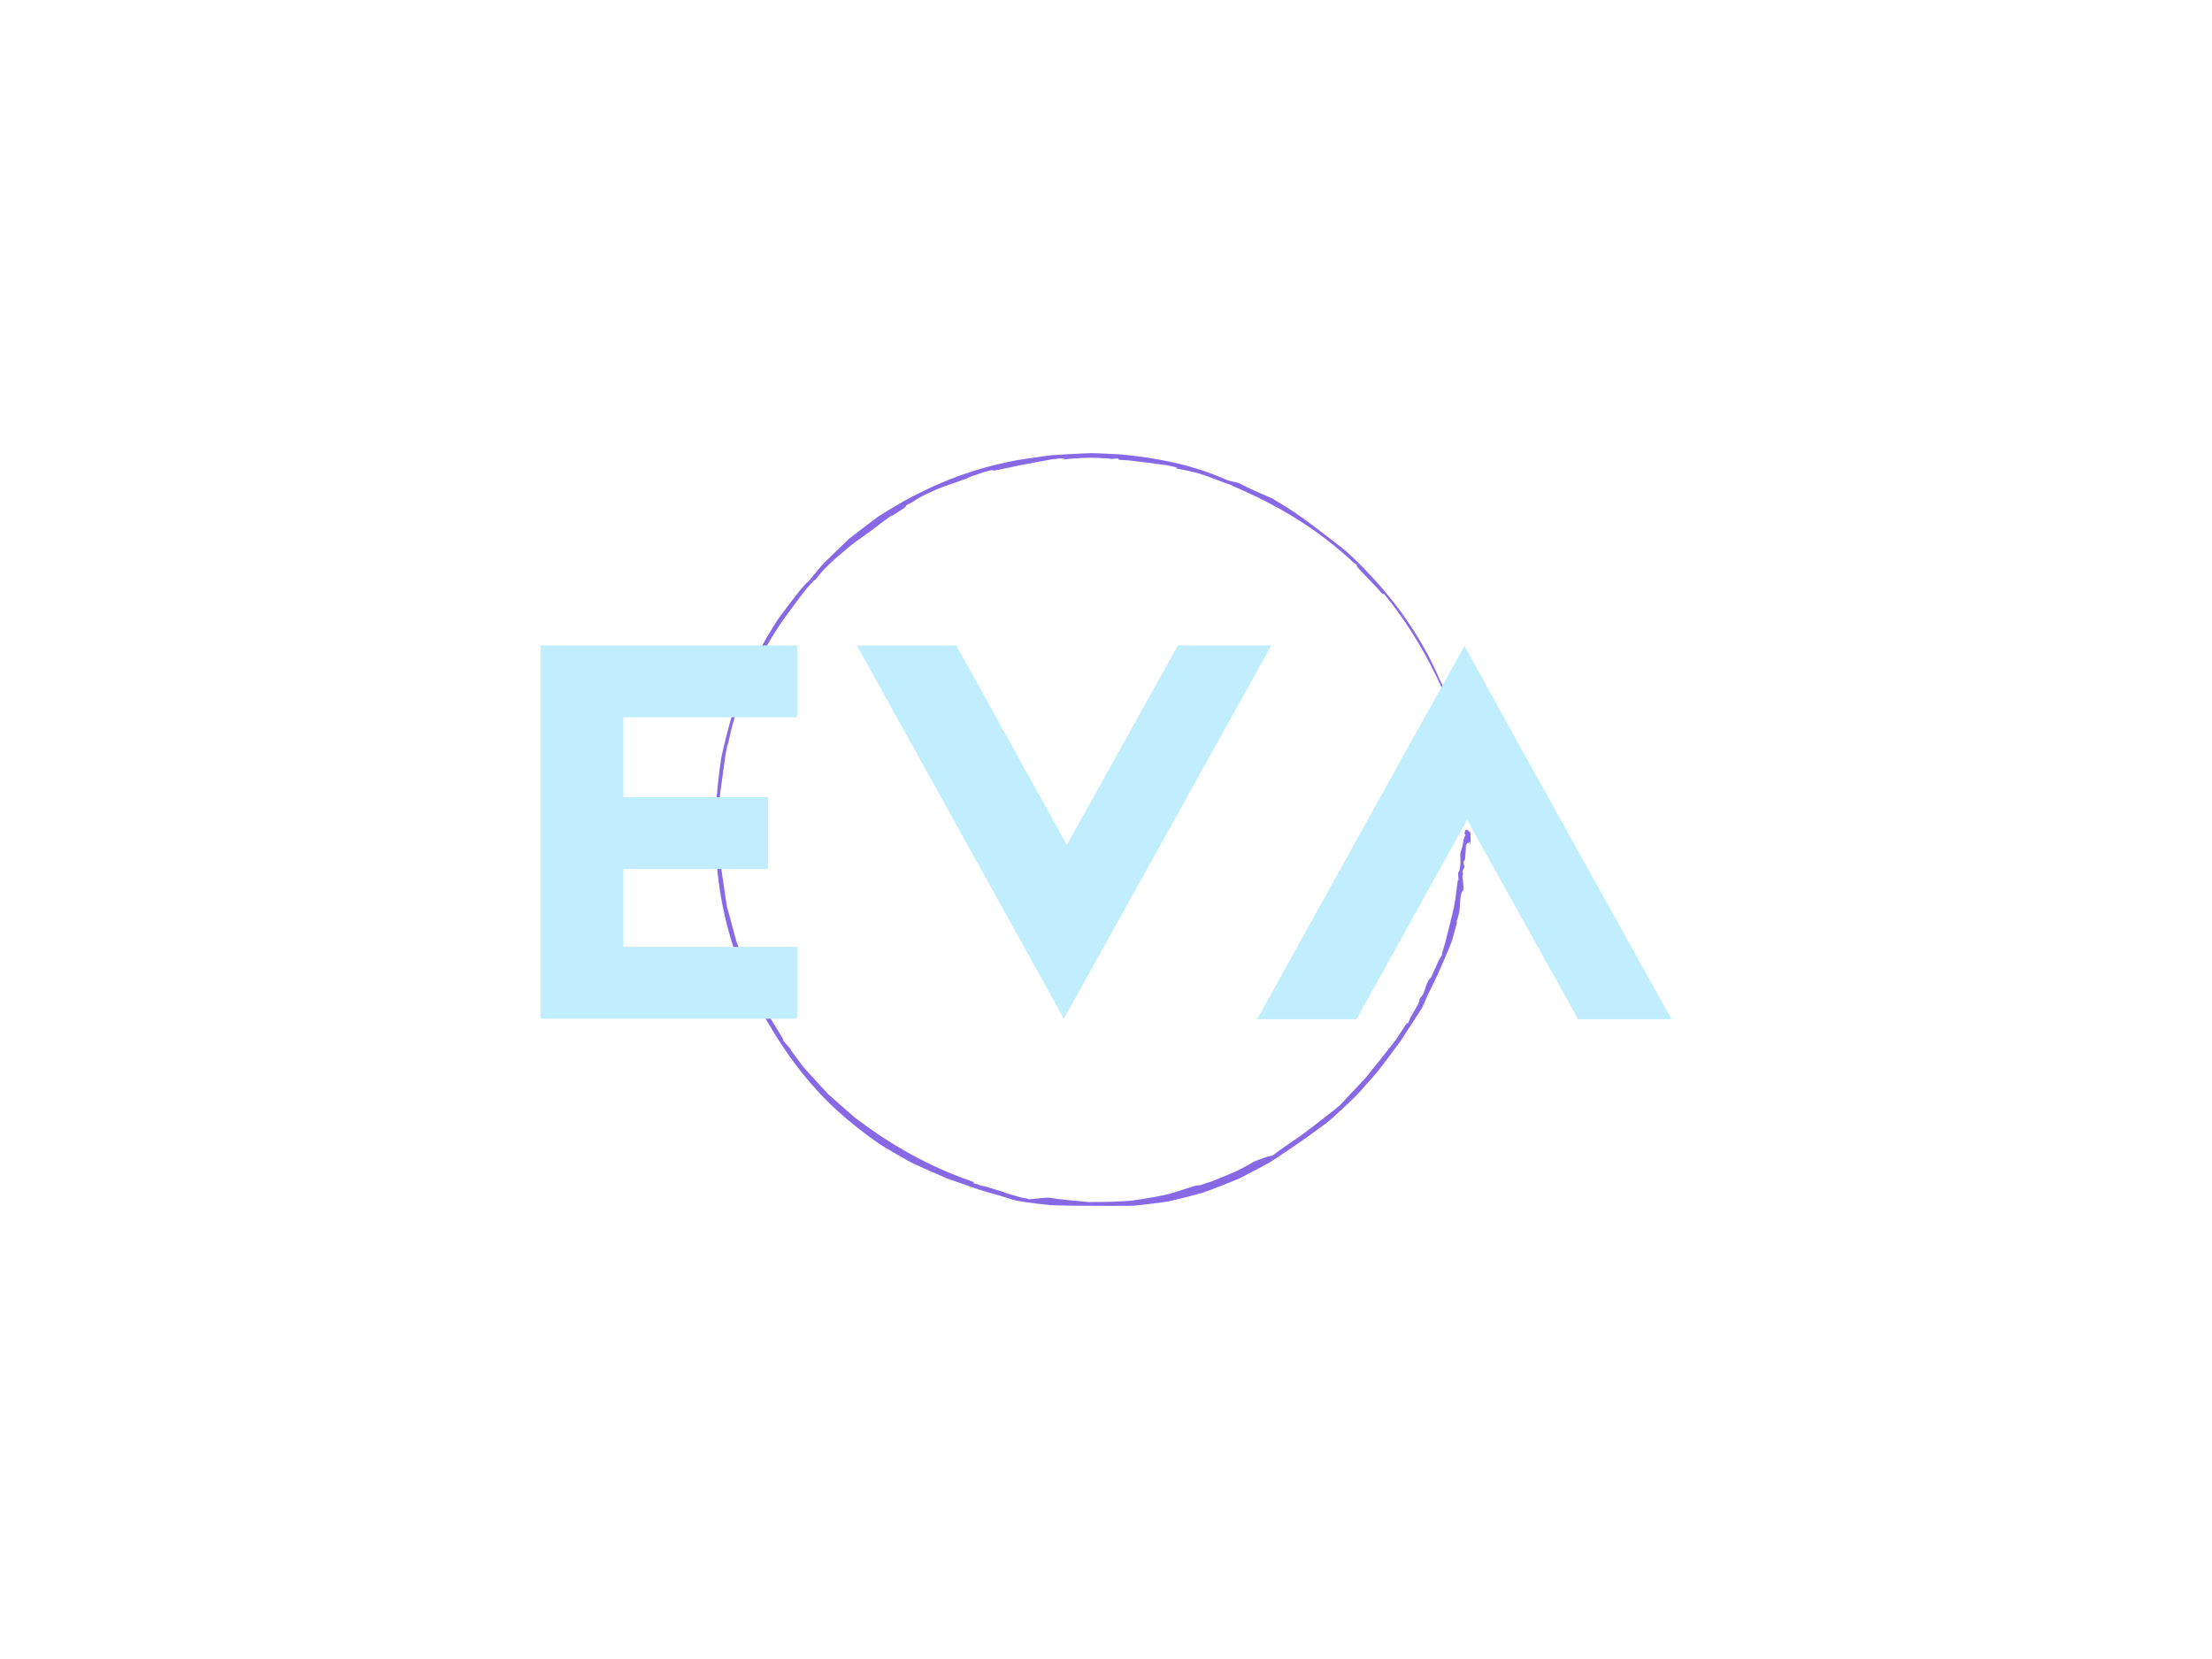 <?xml version="1.0" encoding="utf-8"?>
<svg version="1.1" xmlns:cc="http://creativecommons.org/ns#" xmlns:dc="http://purl.org/dc/elements/1.1/" xmlns:rdf="http://www.w3.org/1999/02/22-rdf-syntax-ns#" xmlns="http://www.w3.org/2000/svg" xmlns:xlink="http://www.w3.org/1999/xlink" x="0px" y="0px" viewBox="0 0 1024 768" xml:space="preserve">

 
 <g id="logo-group" transform="translate(-0 1.306) scale(1)">
  <g id="container-group" transform="translate(265 144) scale(2.4)">
   <path id="container" d="m99.86 26.87c-0.384 0.004-1.097 0.029-1.587 0.055-0.489 0.026-2.041 0.11-3.447 0.186-2.275 0.124-2.72 0.164-4.031 0.363-0.81 0.123-2.111 0.312-2.891 0.419-0.78 0.108-1.711 0.246-2.07 0.306-0.359 0.061-1.247 0.237-1.974 0.391-0.727 0.155-1.898 0.427-2.602 0.605-0.704 0.178-1.728 0.453-2.275 0.61-0.547 0.157-1.571 0.475-2.277 0.707-0.706 0.232-1.746 0.59-2.312 0.796-0.565 0.206-1.554 0.588-2.196 0.847-0.642 0.26-1.668 0.693-2.28 0.964s-1.976 0.922-3.03 1.45c-1.055 0.528-2.406 1.232-3.002 1.565-0.596 0.333-1.86 1.075-2.808 1.649-0.948 0.574-1.922 1.181-2.164 1.351-0.242 0.17-1.578 1.181-2.967 2.248l-2.528 1.94-2.453 2.352c-1.349 1.294-2.68 2.613-2.957 2.931-0.277 0.318-0.838 0.991-1.247 1.496-0.409 0.504-0.87 1.072-1.025 1.26-0.155 0.188-0.311 0.339-0.347 0.334s-0.324 0.28-0.639 0.633-0.701 0.791-0.856 0.973c-0.155 0.182-0.795 1.006-1.421 1.832-0.627 0.826-1.565 2.064-2.086 2.752-0.549 0.727-1.168 1.623-1.476 2.141-0.292 0.489-0.638 1.077-0.77 1.307-0.132 0.229-0.307 0.504-0.39 0.612-0.082 0.107-0.553 0.932-1.044 1.835-0.517 0.948-1.28 2.474-1.809 3.614-0.503 1.085-1.076 2.311-1.273 2.724-0.198 0.413-0.525 1.164-0.727 1.668-0.202 0.504-0.709 1.843-1.127 2.975-0.418 1.131-0.904 2.482-1.082 3.002-0.198 0.58-0.614 2.107-1.077 3.958-0.452 1.804-0.821 3.409-0.92 4.003-0.091 0.545-0.24 1.579-0.331 2.297-0.091 0.718-0.254 2.157-0.362 3.197s-0.234 2.403-0.28 3.03c-0.046 0.627-0.112 1.903-0.147 2.836-0.037 0.993-0.049 2.448-0.028 3.51 0.019 0.998 0.061 2.274 0.091 2.836 0.031 0.562 0.094 1.509 0.141 2.106 0.047 0.596 0.148 1.647 0.224 2.335 0.076 0.688 0.213 1.776 0.305 2.419 0.091 0.642 0.229 1.53 0.306 1.974 0.077 0.443 0.228 1.257 0.336 1.807 0.108 0.55 0.284 1.388 0.391 1.863 0.107 0.474 0.307 1.31 0.444 1.859 0.138 0.548 0.413 1.562 0.612 2.252 0.199 0.69 0.56 1.848 0.803 2.574 0.242 0.726 0.608 1.751 0.811 2.28s0.53 1.348 0.727 1.823c0.197 0.474 0.559 1.299 0.805 1.835 0.246 0.535 0.607 1.291 0.801 1.68 0.195 0.388 0.34 0.742 0.324 0.785-0.017 0.043 0.237 0.588 0.563 1.212 0.326 0.623 0.82 1.546 1.096 2.05 0.277 0.504 0.733 1.318 1.015 1.807 0.282 0.489 0.807 1.378 1.168 1.974 0.361 0.596 0.905 1.472 1.21 1.946 0.304 0.474 0.841 1.284 1.192 1.801 0.351 0.516 0.866 1.254 1.143 1.64 0.277 0.385 0.768 1.051 1.09 1.48 0.322 0.428 0.928 1.204 1.345 1.724 0.418 0.52 1.018 1.245 1.333 1.612 0.316 0.367 0.939 1.067 1.383 1.557 0.445 0.489 1.284 1.365 1.866 1.948 0.582 0.582 1.488 1.45 2.015 1.928 0.527 0.479 1.39 1.23 1.918 1.671 0.528 0.44 1.335 1.1 1.794 1.467 0.459 0.367 1.234 0.967 1.724 1.334 0.489 0.367 1.152 0.855 1.473 1.085 0.321 0.23 0.897 0.631 1.279 0.892 0.383 0.261 1.609 1 2.724 1.642 1.116 0.642 2.33 1.338 2.697 1.546 0.367 0.208 0.855 0.465 1.084 0.57 0.23 0.106 1.693 0.762 3.253 1.458 1.56 0.696 3.023 1.334 3.253 1.418 0.23 0.083 0.955 0.334 1.612 0.557 0.658 0.224 1.996 0.694 2.975 1.046 0.979 0.351 2.255 0.769 2.836 0.927 0.581 0.158 1.57 0.435 2.196 0.614 0.627 0.18 1.44 0.429 1.807 0.553 0.367 0.125 0.917 0.299 1.223 0.386 0.306 0.088 0.856 0.211 1.223 0.274 0.367 0.062 1.03 0.164 1.473 0.226 0.444 0.062 1.494 0.2 2.335 0.306 0.841 0.106 1.854 0.217 2.252 0.248 0.398 0.031 2.099 0.073 3.781 0.093 1.682 0.021 5.072 0.04 7.534 0.04 3.791 0.001 4.617-0.013 5.393-0.092 0.505-0.051 1.943-0.219 3.197-0.373 1.254-0.154 2.593-0.344 2.975-0.422 0.383-0.078 1.775-0.415 3.094-0.748 1.319-0.332 2.78-0.719 3.246-0.858 0.466-0.139 2.186-0.779 3.823-1.422 1.637-0.643 3.254-1.308 3.593-1.478 0.339-0.17 1.68-0.872 2.98-1.56 1.3-0.688 2.45-1.303 2.558-1.367 0.107-0.063 0.589-0.373 1.073-0.688 0.483-0.315 1.846-1.228 3.03-2.029 1.184-0.801 2.966-2.044 3.959-2.762 0.994-0.718 2.195-1.594 2.669-1.945 0.474-0.352 1.313-1.055 1.865-1.561 0.552-0.507 1.665-1.538 2.474-2.292 0.809-0.754 1.772-1.705 2.141-2.113 0.368-0.409 1.021-1.143 1.451-1.632 0.43-0.489 0.988-1.115 1.24-1.39 0.252-0.275 0.753-0.863 1.112-1.307 0.359-0.444 1.233-1.59 1.942-2.548 0.709-0.958 1.524-2.052 1.811-2.429 0.287-0.378 0.646-0.87 0.797-1.094 0.151-0.224 0.507-0.782 0.79-1.24 0.284-0.459 1.047-1.635 1.696-2.613 0.649-0.979 1.279-1.954 1.399-2.168 0.12-0.214 0.303-0.602 0.406-0.862 0.103-0.26 0.385-0.911 0.626-1.446 0.241-0.535 0.748-1.577 1.128-2.315 0.445-0.865 1.182-2.484 2.076-4.559 1.03-2.39 1.453-3.439 1.646-4.079 0.143-0.474 0.408-1.424 0.589-2.111 0.182-0.687 0.33-1.268 0.33-1.291 0-0.023-0.037-0.028-0.083-0.011-0.067 0.026-0.063-0.014 0.024-0.21 0.059-0.133 0.171-0.46 0.248-0.728 0.077-0.267 0.179-0.705 0.226-0.973 0.047-0.268 0.112-0.975 0.145-1.57 0.032-0.596 0.092-1.273 0.132-1.504 0.04-0.231 0.129-0.55 0.198-0.709 0.068-0.16 0.156-0.29 0.195-0.29 0.038 0 0.085-0.056 0.103-0.125 0.018-0.069 0.034-0.329 0.035-0.578 0-0.249-0.05-0.795-0.112-1.213-0.066-0.44-0.097-0.846-0.076-0.965 0.02-0.112 0.061-0.25 0.089-0.305 0.035-0.068 0.03-0.128-0.015-0.182-0.044-0.054-0.056-0.188-0.035-0.4 0.023-0.225 0.066-0.345 0.145-0.41 0.062-0.05 0.135-0.192 0.162-0.315 0.04-0.178 0.029-0.272-0.053-0.457-0.058-0.128-0.105-0.335-0.105-0.46 0-0.167 0.037-0.266 0.139-0.373 0.09-0.094 0.157-0.251 0.19-0.448 0.028-0.167 0.068-0.741 0.088-1.276 0.02-0.535 0.061-1.089 0.091-1.23 0.032-0.147 0.113-0.312 0.191-0.385 0.113-0.107 0.136-0.112 0.136-0.035 0 0.051 0.022 0.093 0.049 0.093s0.08-0.075 0.118-0.167c0.038-0.092 0.101-0.167 0.14-0.167 0.039 0 0.086 0.04 0.105 0.088 0.019 0.048 0.036 0.18 0.037 0.292l0.004 0.204 0.056-0.139c0.034-0.083 0.048-0.549 0.035-1.168-0.012-0.566-0.042-1.073-0.066-1.126-0.025-0.053-0.074-0.097-0.11-0.097-0.037 0-0.164-0.1-0.284-0.222-0.127-0.131-0.269-0.222-0.344-0.222-0.082 0-0.154 0.054-0.205 0.153-0.043 0.084-0.106 0.25-0.138 0.369-0.051 0.187-0.044 0.236 0.05 0.355 0.06 0.076 0.109 0.163 0.109 0.192 0 0.029-0.071 0.16-0.158 0.289-0.125 0.186-0.172 0.344-0.225 0.758-0.037 0.289-0.105 0.674-0.152 0.858s-0.175 0.621-0.284 0.971c-0.114 0.363-0.198 0.746-0.196 0.89 0.002 0.139 0.022 0.555 0.043 0.926 0.03 0.511 0.016 0.847-0.057 1.388-0.081 0.599-0.12 0.745-0.243 0.906-0.122 0.16-0.147 0.25-0.146 0.53 0.001 0.186 0.023 0.538 0.051 0.783 0.043 0.391 0.04 0.436-0.033 0.376-0.073-0.06-0.103 0.091-0.236 1.195-0.085 0.695-0.216 1.701-0.291 2.237-0.076 0.535-0.201 1.298-0.278 1.696-0.077 0.398-0.488 2.091-0.914 3.763-0.426 1.672-0.774 3.079-0.774 3.126 0 0.047-0.134 0.505-0.297 1.019-0.164 0.513-0.314 1-0.334 1.083-0.02 0.082-0.011 0.165 0.019 0.184 0.032 0.019-0.035 0.168-0.159 0.351-0.118 0.174-0.377 0.642-0.575 1.039-0.198 0.398-0.605 1.293-0.905 1.991-0.3 0.697-0.563 1.239-0.585 1.204-0.024-0.039-0.141 0.089-0.298 0.325-0.142 0.214-0.317 0.523-0.39 0.687-0.073 0.164-0.225 0.61-0.338 0.992-0.113 0.382-0.297 0.865-0.409 1.074-0.113 0.208-0.325 0.515-0.473 0.68-0.147 0.166-0.252 0.326-0.232 0.358 0.019 0.031-0.006 0.201-0.056 0.376-0.05 0.176-0.224 0.569-0.385 0.875-0.162 0.306-0.443 0.794-0.626 1.084-0.183 0.29-0.428 0.701-0.545 0.911-0.117 0.21-0.282 0.583-0.366 0.827-0.085 0.244-0.177 0.467-0.205 0.495-0.028 0.028-0.117 0.056-0.197 0.062-0.126 0.009-0.259 0.192-1.007 1.389-0.474 0.758-0.981 1.533-1.127 1.724-0.146 0.19-0.741 0.949-1.322 1.687-0.582 0.737-1.388 1.763-1.791 2.28-0.404 0.516-0.882 1.105-1.063 1.308-0.181 0.203-0.541 0.654-0.8 1.001-0.259 0.347-0.748 0.944-1.087 1.327-0.339 0.382-1.247 1.345-2.017 2.141-0.771 0.795-1.655 1.744-1.965 2.108-0.468 0.549-0.774 0.832-1.806 1.668-0.683 0.553-1.772 1.406-2.421 1.895-0.648 0.489-1.447 1.11-1.774 1.379-0.327 0.269-0.595 0.474-0.595 0.454 0-0.019-0.131 0.076-0.292 0.211-0.161 0.136-0.58 0.459-0.931 0.719-0.351 0.26-1.39 0.98-2.307 1.602-0.917 0.622-1.93 1.317-2.252 1.546-0.321 0.229-0.777 0.575-1.013 0.769-0.31 0.255-0.474 0.353-0.592 0.353-0.089 0-0.396 0.061-0.683 0.136-0.286 0.074-0.996 0.314-1.577 0.532-0.581 0.218-1.169 0.467-1.307 0.553-0.137 0.087-0.538 0.319-0.89 0.517-0.351 0.198-1.077 0.586-1.612 0.863-0.535 0.277-1.611 0.759-2.391 1.071-0.78 0.312-1.843 0.749-2.363 0.97-0.52 0.221-1.045 0.418-1.168 0.436-0.122 0.018-0.573 0.163-1.001 0.322-0.662 0.245-0.841 0.29-1.195 0.296-0.373 0.007-0.623 0.076-2.363 0.654-1.07 0.355-2.458 0.786-3.084 0.957-0.787 0.215-1.722 0.413-3.03 0.641-1.041 0.181-2.216 0.382-2.61 0.445-0.395 0.063-1.133 0.165-1.64 0.226-0.507 0.061-1.56 0.134-2.34 0.163-0.78 0.029-1.668 0.067-1.974 0.085-0.306 0.018-1.344 0.032-2.307 0.033l-1.751 0.001-2.474-0.226c-1.361-0.124-2.947-0.289-3.525-0.366-0.578-0.077-1.154-0.163-1.279-0.192-0.126-0.029-0.421-0.053-0.657-0.054-0.236-0.001-1.011 0.061-1.724 0.136-0.712 0.075-1.439 0.152-1.615 0.17-0.187 0.019-0.32 0.011-0.32-0.02 0-0.029-0.169-0.081-0.375-0.117-0.206-0.035-0.663-0.127-1.015-0.205-0.351-0.077-1.09-0.286-1.64-0.464-0.55-0.178-1.144-0.354-1.318-0.393-0.175-0.038-0.312-0.092-0.306-0.121 0.006-0.028-0.22-0.11-0.504-0.183-0.283-0.072-0.971-0.282-1.529-0.466-0.558-0.183-1.264-0.396-1.57-0.473-0.306-0.076-0.681-0.155-0.834-0.176-0.153-0.021-0.32-0.074-0.371-0.119-0.051-0.045-0.276-0.127-0.5-0.182-0.224-0.055-0.482-0.117-0.573-0.138l-0.165-0.038 0.125-0.095 0.126-0.095-0.627-0.214c-0.345-0.118-1.115-0.397-1.711-0.62-0.596-0.223-1.51-0.579-2.029-0.792-0.52-0.212-1.378-0.578-1.907-0.812-0.529-0.235-1.267-0.572-1.64-0.751-0.374-0.178-0.991-0.476-1.374-0.663-0.382-0.186-1.108-0.555-1.612-0.82-0.504-0.265-1.368-0.732-1.918-1.04-0.55-0.307-1.501-0.859-2.113-1.226-0.612-0.367-1.6-0.98-2.196-1.362-0.596-0.382-1.322-0.858-1.612-1.058-0.29-0.2-1.266-0.89-2.168-1.534-0.902-0.644-1.856-1.346-2.12-1.56-0.264-0.214-1.54-1.329-2.836-2.479l-2.356-2.09-2.151-2.331c-1.183-1.282-2.338-2.563-2.569-2.846-0.23-0.284-0.85-1.104-1.379-1.823-0.529-0.719-0.999-1.363-1.044-1.431l-0.081-0.124 0.136 0.111c0.075 0.061-0.013-0.064-0.196-0.278-0.182-0.214-0.572-0.664-0.864-1.001-0.293-0.336-0.555-0.649-0.582-0.695-0.042-0.072-0.036-0.073 0.045-0.007 0.052 0.042 0.094 0.058 0.094 0.035 0-0.023-0.13-0.27-0.289-0.549-0.158-0.279-0.518-0.882-0.797-1.341-0.28-0.459-0.793-1.284-1.14-1.835-0.347-0.55-0.953-1.539-1.347-2.196-0.394-0.658-0.992-1.752-1.331-2.434-0.339-0.681-0.599-1.255-0.579-1.275 0.02-0.02 0.066-0.007 0.102 0.029 0.036 0.036 0.087 0.066 0.114 0.066 0.026 0 0.031-0.054 0.01-0.121-0.021-0.066-0.127-0.259-0.235-0.427-0.107-0.168-0.329-0.583-0.491-0.922-0.162-0.339-0.456-1.092-0.652-1.674-0.196-0.582-0.425-1.195-0.509-1.362-0.083-0.167-0.249-0.434-0.368-0.593-0.119-0.159-0.216-0.319-0.216-0.354 0-0.037 0.047-0.052 0.108-0.037l0.108 0.028-0.103-0.258c-0.057-0.142-0.396-0.996-0.755-1.898-0.359-0.902-0.712-1.853-0.785-2.113-0.073-0.26-0.495-1.83-0.937-3.488l-0.83-3.03-0.473-3.15c-0.26-1.736-0.498-3.331-0.528-3.545-0.031-0.214-0.093-1.37-0.139-2.568-0.046-1.199-0.108-2.3-0.138-2.446-0.03-0.147-0.095-0.555-0.143-0.907-0.057-0.415-0.099-1.26-0.119-2.409-0.021-1.224-0.002-2.414 0.062-3.864 0.051-1.152 0.131-2.445 0.177-2.873 0.047-0.428 0.195-1.517 0.329-2.419 0.134-0.902 0.32-2.266 0.414-3.03 0.093-0.764 0.274-1.953 0.399-2.641 0.135-0.737 0.261-1.276 0.305-1.312 0.041-0.034 0.163-0.495 0.271-1.025 0.107-0.53 0.284-1.32 0.391-1.755 0.107-0.435 0.319-1.229 0.47-1.764 0.152-0.535 0.437-1.457 0.633-2.049 0.196-0.592 0.525-1.526 0.732-2.076 0.206-0.55 0.632-1.601 0.945-2.335 0.314-0.734 0.825-1.873 1.136-2.53 0.311-0.657 0.843-1.721 1.182-2.363 0.339-0.642 0.841-1.568 1.115-2.057 0.275-0.489 0.838-1.453 1.253-2.141 0.414-0.688 1.091-1.774 1.504-2.414 0.413-0.639 0.903-1.369 1.088-1.622 0.185-0.252 0.748-1.018 1.251-1.7 0.503-0.683 1.305-1.767 1.782-2.409 0.478-0.642 1.119-1.468 1.426-1.835 0.306-0.367 0.776-0.905 1.045-1.195 0.282-0.305 0.533-0.529 0.594-0.53 0.068-0.001 0.248-0.191 0.501-0.528 0.217-0.29 0.603-0.764 0.856-1.055 0.253-0.291 0.832-0.892 1.286-1.335 0.455-0.444 1.264-1.184 1.799-1.643 0.535-0.459 1.385-1.179 1.888-1.6 0.503-0.42 1.292-1.034 1.751-1.363 0.46-0.329 1.299-0.928 1.865-1.331 0.566-0.403 1.511-1.106 2.101-1.564 0.59-0.458 1.341-1.019 1.668-1.247 0.327-0.227 0.746-0.522 0.929-0.654l0.334-0.241-0.102 0.156-0.102 0.156 0.277-0.219c0.152-0.121 0.687-0.471 1.187-0.78 0.5-0.309 1.006-0.644 1.124-0.746 0.123-0.106 0.217-0.24 0.222-0.312 0.006-0.106 0.092-0.163 0.507-0.337 0.275-0.116 0.69-0.346 0.921-0.513 0.231-0.167 0.662-0.447 0.957-0.623 0.295-0.176 0.994-0.542 1.553-0.812 0.559-0.271 1.417-0.661 1.906-0.866 0.489-0.205 1.128-0.46 1.418-0.566 0.29-0.106 1.22-0.428 2.067-0.714 0.846-0.287 1.848-0.646 2.225-0.796 0.377-0.151 0.907-0.376 1.178-0.502 0.27-0.125 0.461-0.19 0.423-0.145-0.046 0.056 0.028 0.04 0.23-0.048 0.164-0.072 0.512-0.208 0.771-0.302 0.26-0.094 0.686-0.234 0.945-0.311 0.26-0.078 0.698-0.189 0.973-0.248s0.588-0.122 0.695-0.14l0.195-0.033-0.139 0.081-0.139 0.08 0.113 0.002c0.062 0.001 0.475-0.062 0.917-0.141 0.442-0.079 1.417-0.281 2.166-0.449 0.749-0.168 1.652-0.365 2.006-0.437 0.354-0.073 1.017-0.196 1.473-0.274 0.456-0.077 1.518-0.277 2.359-0.444 0.841-0.166 1.867-0.354 2.28-0.415 0.413-0.062 1.064-0.141 1.446-0.176 0.383-0.035 0.795-0.055 0.917-0.044l0.222 0.019-0.222 0.123c-0.122 0.067-0.207 0.123-0.188 0.125 0.019 0.001 0.163-0.022 0.321-0.052 0.158-0.03 0.706-0.091 1.217-0.136 0.512-0.044 1.615-0.112 2.453-0.151 1.212-0.055 1.791-0.055 2.836-0.001 0.722 0.038 1.594 0.083 1.937 0.102 0.343 0.018 0.61 0.054 0.594 0.08-0.016 0.026 0.004 0.036 0.044 0.024 0.04-0.012 0.366-0.037 0.726-0.055l0.653-0.033v0.105c0 0.073 0.053 0.115 0.174 0.139 0.095 0.019 0.354 0.035 0.574 0.035 0.221 0 0.8 0.038 1.286 0.085 0.486 0.047 2.182 0.248 3.768 0.448s3.162 0.413 3.503 0.473c0.341 0.061 0.943 0.188 1.338 0.283 0.638 0.153 0.707 0.181 0.615 0.247-0.057 0.042-0.092 0.084-0.08 0.095 0.013 0.01 0.287 0.062 0.608 0.116 0.321 0.053 1.093 0.208 1.715 0.346 0.622 0.137 1.535 0.364 2.029 0.505 0.494 0.141 1.548 0.505 2.344 0.809 0.795 0.304 1.846 0.697 2.335 0.873 0.489 0.176 1.059 0.376 1.265 0.444 0.206 0.068 0.375 0.142 0.375 0.166s0.256 0.151 0.57 0.283c0.314 0.133 1.032 0.447 1.599 0.699 0.566 0.252 1.629 0.743 2.363 1.093 0.734 0.35 1.898 0.931 2.585 1.292 0.688 0.361 1.676 0.895 2.196 1.187 0.52 0.291 1.371 0.784 1.89 1.095 0.52 0.311 1.371 0.836 1.89 1.167 0.52 0.33 1.258 0.815 1.64 1.075 0.383 0.261 0.995 0.688 1.362 0.948 0.367 0.261 1.067 0.773 1.557 1.139 0.489 0.366 1.303 0.995 1.807 1.399 0.505 0.403 1.306 1.066 1.779 1.472 0.474 0.407 1.125 0.979 1.446 1.272 0.321 0.292 0.584 0.549 0.584 0.571 0 0.021 0.188 0.161 0.417 0.311 0.23 0.15 0.454 0.318 0.5 0.374l0.083 0.101-0.133-0.042-0.133-0.042 0.132 0.187c0.073 0.103 0.295 0.374 0.493 0.604 0.198 0.229 1.078 1.155 1.957 2.057 0.878 0.902 1.692 1.763 1.809 1.913 0.117 0.15 0.311 0.383 0.432 0.518 0.12 0.135 0.267 0.271 0.326 0.303 0.08 0.043 0.12 0.038 0.153-0.016 0.025-0.041 0.054-0.062 0.065-0.047s0.193 0.239 0.407 0.499c0.214 0.26 0.566 0.698 0.782 0.973 0.217 0.275 0.757 0.988 1.2 1.585 0.443 0.596 1.132 1.56 1.531 2.141 0.399 0.581 1.036 1.544 1.416 2.141 0.38 0.596 0.966 1.547 1.303 2.113 0.336 0.566 0.85 1.454 1.141 1.974 0.291 0.52 0.801 1.458 1.132 2.085 0.331 0.627 0.87 1.691 1.196 2.365 0.326 0.674 0.86 1.817 1.185 2.54 0.394 0.876 0.591 1.382 0.591 1.513 0 0.135-0.026 0.198-0.08 0.198s0.068 0.306 0.383 0.959c0.254 0.528 0.618 1.345 0.808 1.818 0.19 0.473 0.529 1.411 0.754 2.085 0.225 0.674 0.533 1.692 0.684 2.262 0.152 0.57 0.39 1.546 0.529 2.168 0.139 0.623 0.34 1.607 0.446 2.188 0.106 0.581 0.256 1.482 0.334 2.002 0.077 0.52 0.203 1.433 0.28 2.029 0.076 0.596 0.202 1.702 0.28 2.458 0.078 0.756 0.141 1.413 0.141 1.46 0 0.047 0.025 0.086 0.056 0.086s0.056-0.031 0.057-0.07c0-0.038 0.025-0.107 0.056-0.153 0.048-0.074 0.061-0.074 0.109 0 0.039 0.059 0.055-0.028 0.056-0.299 0.001-0.21-0.038-0.648-0.086-0.973-0.048-0.325-0.197-1.047-0.332-1.604-0.134-0.557-0.281-1.22-0.327-1.473-0.046-0.253-0.1-0.654-0.12-0.891-0.025-0.284-0.017-0.431 0.021-0.431 0.032 0 0.07 0.031 0.086 0.07 0.016 0.038 0.03-0.006 0.032-0.097 0.002-0.092-0.022-0.26-0.053-0.374-0.032-0.114-0.091-0.226-0.131-0.25-0.041-0.024-0.101-0.097-0.136-0.163-0.035-0.066-0.067-0.298-0.071-0.517-0.004-0.219 0.009-0.414 0.03-0.435 0.021-0.021 0.061-0.001 0.09 0.044 0.036 0.056 0.042 0.019 0.018-0.113-0.018-0.107-0.092-0.478-0.163-0.823-0.072-0.346-0.309-1.297-0.527-2.113-0.219-0.816-0.544-1.998-0.724-2.627-0.179-0.628-0.404-1.365-0.5-1.636-0.096-0.271-0.272-0.705-0.391-0.964s-0.217-0.536-0.217-0.617-0.046-0.309-0.102-0.507c-0.056-0.198-0.284-0.873-0.507-1.5-0.223-0.627-0.447-1.34-0.498-1.585-0.062-0.297-0.206-0.676-0.434-1.14-0.188-0.383-0.394-0.751-0.458-0.818-0.064-0.068-0.306-0.569-0.539-1.112-0.232-0.544-0.683-1.539-1.001-2.212-0.319-0.673-0.837-1.711-1.154-2.307-0.316-0.597-0.813-1.499-1.104-2.007-0.291-0.507-0.774-1.32-1.073-1.807-0.299-0.486-0.85-1.347-1.223-1.913-0.374-0.566-0.966-1.43-1.315-1.921-0.35-0.491-0.87-1.204-1.157-1.585-0.286-0.381-0.808-1.055-1.16-1.498-0.352-0.444-0.954-1.181-1.337-1.64-0.384-0.459-1.098-1.283-1.588-1.833-0.49-0.549-1.443-1.575-2.119-2.28-0.676-0.704-1.776-1.797-2.446-2.428-0.669-0.63-1.345-1.256-1.5-1.39-0.155-0.134-1.226-0.969-2.381-1.856-1.154-0.887-2.704-2.072-3.443-2.634-0.739-0.562-1.807-1.352-2.373-1.756-0.566-0.404-1.442-1.009-1.946-1.345-0.504-0.336-1.305-0.851-1.779-1.142-0.474-0.292-1.161-0.698-1.528-0.903-0.366-0.205-0.679-0.393-0.695-0.418-0.016-0.024-0.366-0.183-0.78-0.352-0.413-0.17-1.226-0.52-1.807-0.779-0.581-0.259-1.257-0.564-1.501-0.678-0.245-0.114-0.885-0.427-1.422-0.696l-0.978-0.489-0.94-0.205c-0.802-0.175-1.083-0.266-1.901-0.621-0.528-0.229-1.404-0.587-1.946-0.796-0.542-0.208-1.486-0.546-2.097-0.751-0.612-0.204-1.587-0.505-2.168-0.67-0.581-0.164-1.507-0.411-2.057-0.548-0.55-0.137-1.414-0.337-1.918-0.445-0.504-0.108-1.393-0.285-1.974-0.393-0.581-0.108-1.619-0.284-2.307-0.39-0.688-0.106-1.751-0.255-2.363-0.331-0.612-0.077-1.474-0.176-1.918-0.222-0.443-0.046-1.019-0.098-1.279-0.116-0.26-0.018-1.497-0.082-2.75-0.142s-2.591-0.106-2.975-0.101zm73.206 67.685-0.092-0.167 0.031 0.473c0.017 0.26 0.042 0.529 0.056 0.598s0.053 0.125 0.087 0.125c0.042 0 0.053-0.137 0.036-0.431-0.015-0.252-0.063-0.5-0.117-0.598zm0.083 1.931c-0.024-0.114-0.059-0.181-0.079-0.148-0.02 0.032 0.117 0.529 0.304 1.104 0.279 0.855 0.349 1.022 0.388 0.917 0.028-0.075 0.024-0.239-0.009-0.396-0.031-0.147-0.171-0.493-0.309-0.768-0.138-0.276-0.271-0.594-0.295-0.708zm0.625 2.989-0.084-0.139 0.037 0.195c0.02 0.107 0.057 0.232 0.083 0.278 0.036 0.063 0.048 0.049 0.047-0.056 0-0.077-0.038-0.202-0.083-0.278z" fill="#8769e6"/>
  </g>
  <path id="path8144" style="font-variant-ligatures:normal" d="m369.04 437.03h-80.469v-36.048h66.98v-33.258h-66.98v-36.979h80.469v-33.258h-118.85v172.8h118.84z" stroke-miterlimit="2" stroke-width="0" fill="#c1eeff"/>
  <path id="path8146" style="font-variant-ligatures:normal" d="m588.54 297.48h-43.26l-51.398 92.331-51.166-92.331h-46.049l95.819 172.8z" stroke-miterlimit="2" stroke-width="0" fill="#c1eeff"/>
  <path id="path8148" style="font-variant-ligatures:normal" d="m773.81 470.52-73.027-131.4-22.792-41.398-21.862 39.072-74.19 133.73h46.049l51.166-92.331 51.398 92.331z" stroke-miterlimit="2" stroke-width="0" fill="#c1eeff"/>
 </g>

</svg>